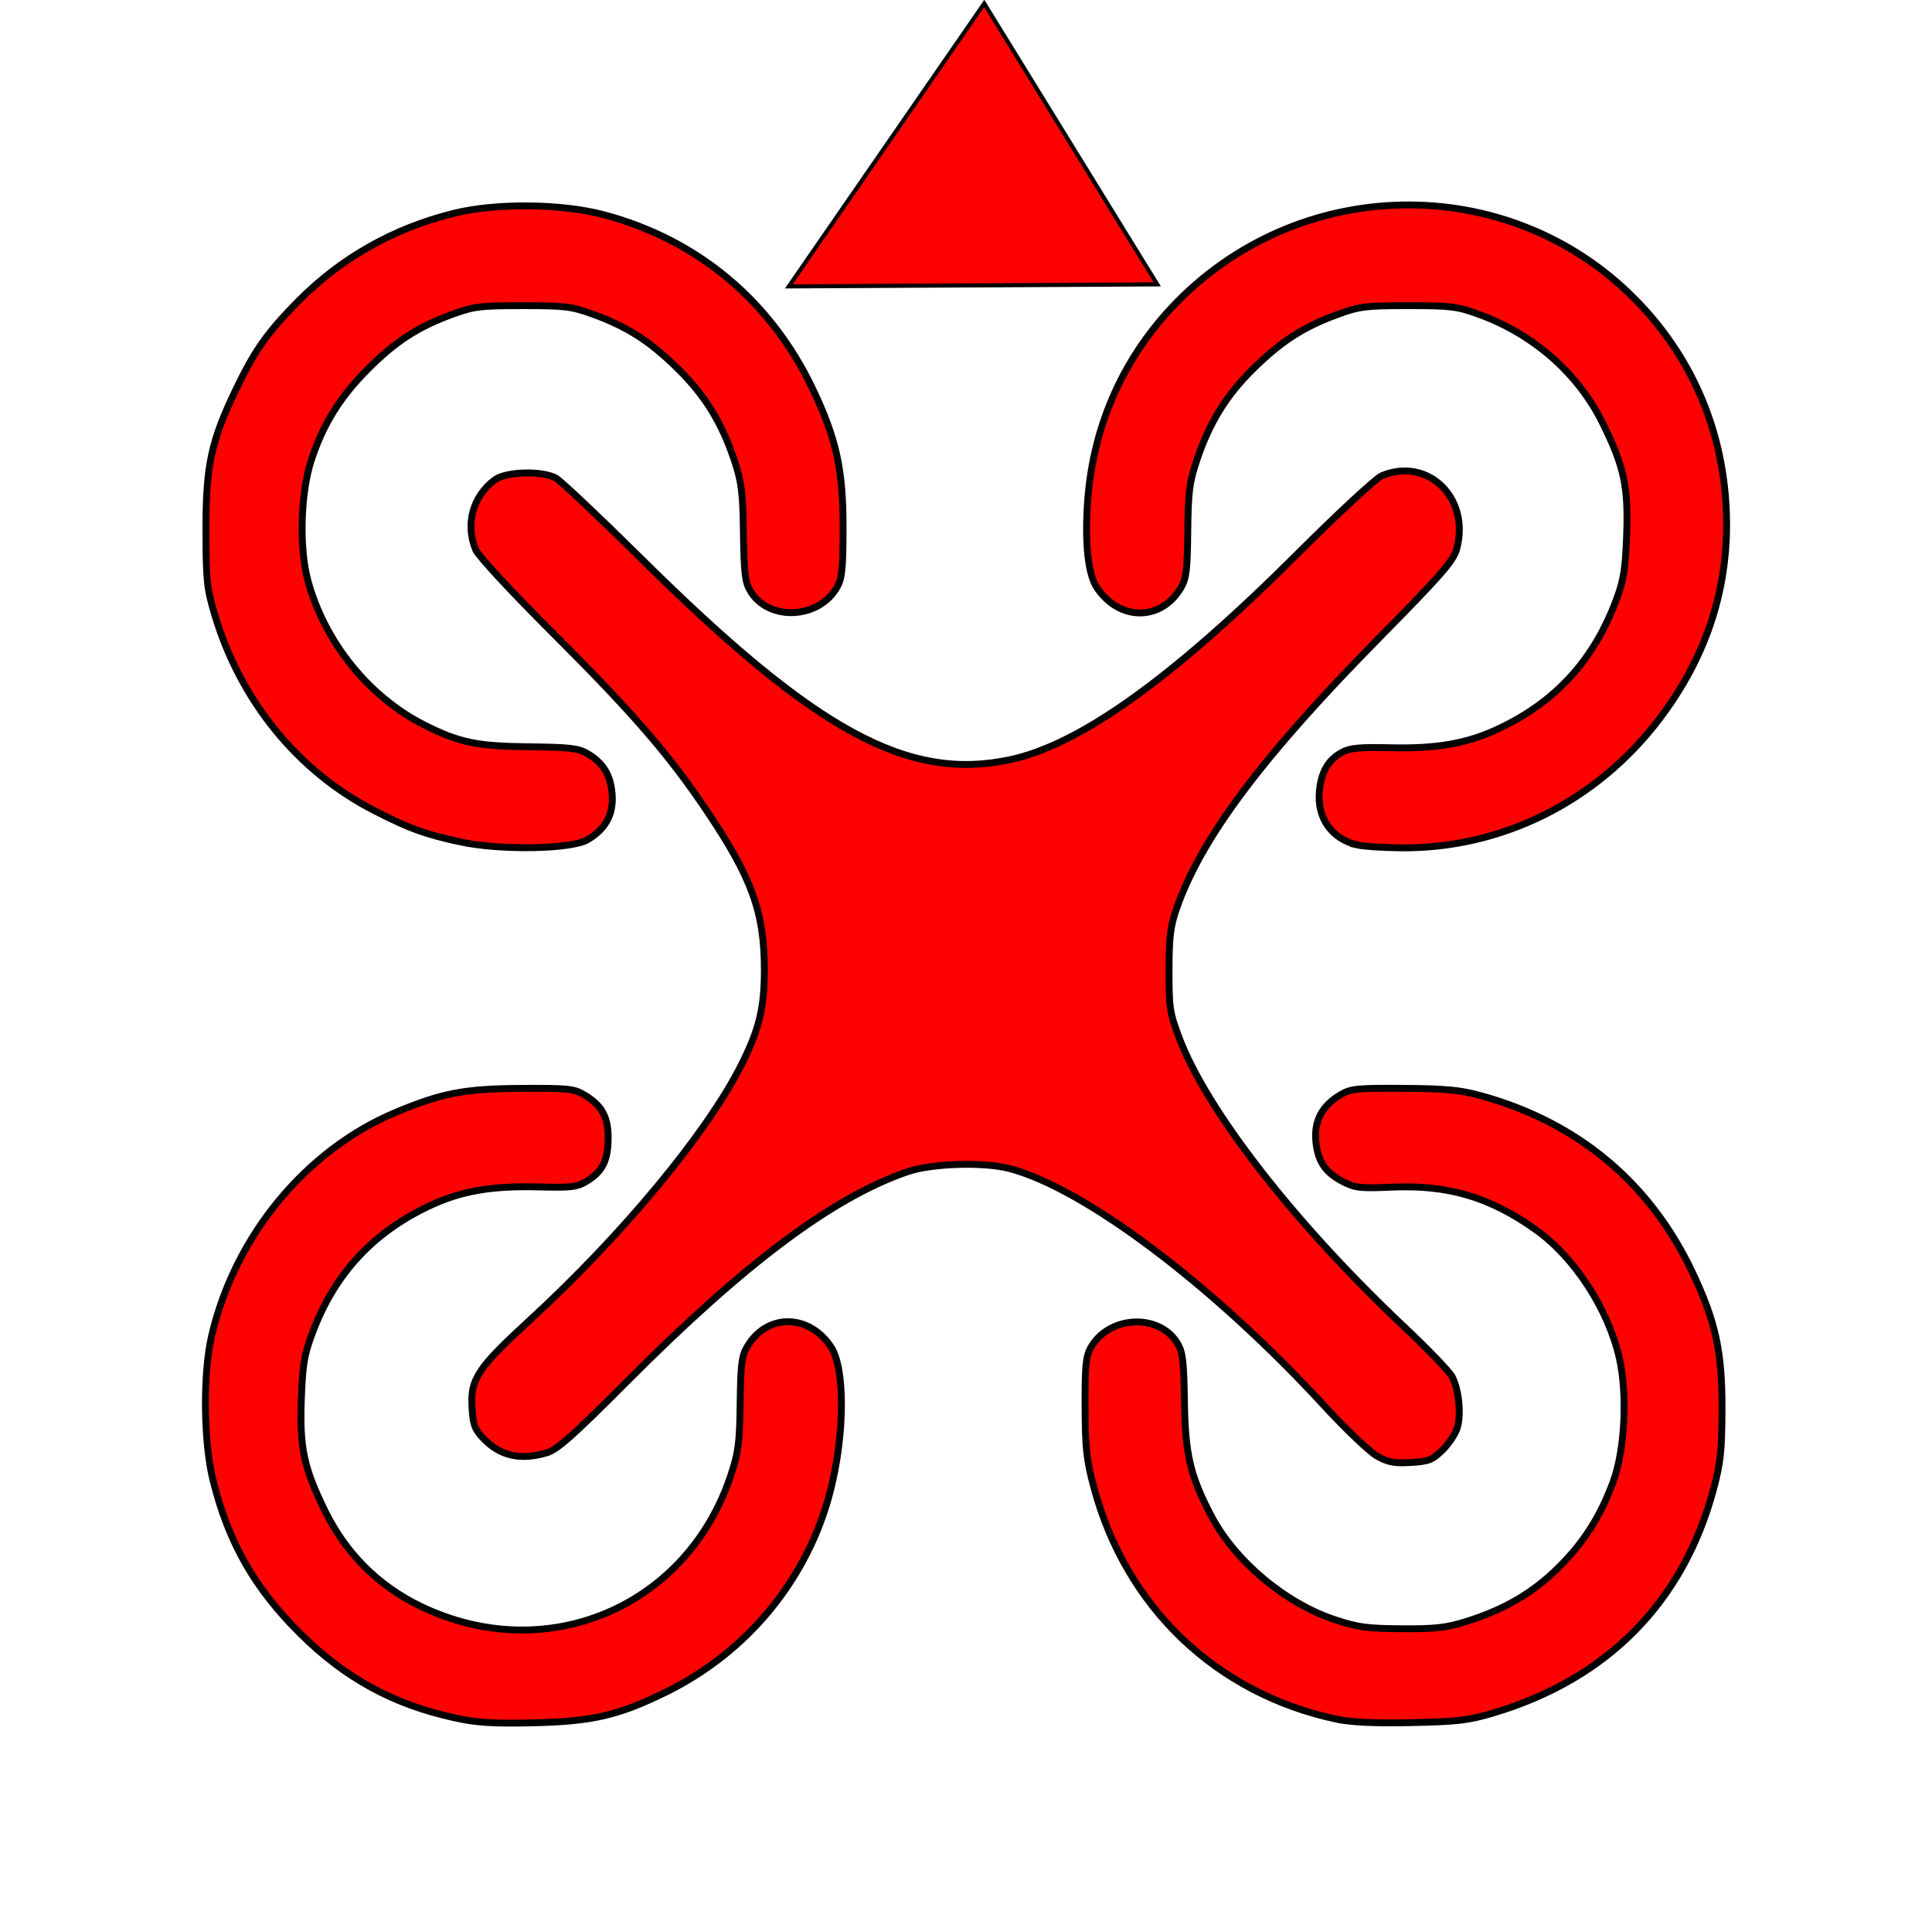 <?xml version="1.0" encoding="UTF-8" standalone="no"?>
<!-- Created with Inkscape (http://www.inkscape.org/) -->

<svg
   xmlns:dc="http://purl.org/dc/elements/1.1/"
   xmlns:cc="http://creativecommons.org/ns#"
   xmlns:rdf="http://www.w3.org/1999/02/22-rdf-syntax-ns#"
   xmlns:svg="http://www.w3.org/2000/svg"
   xmlns="http://www.w3.org/2000/svg"
   xmlns:sodipodi="http://sodipodi.sourceforge.net/DTD/sodipodi-0.dtd"
   xmlns:inkscape="http://www.inkscape.org/namespaces/inkscape"
   width="125.556mm"
   height="125.307mm"
   viewBox="0 0 125.556 125.307"
   version="1.1"
   id="svg8"
   inkscape:version="0.92.3 (2405546, 2018-03-11)"
   sodipodi:docname="rotorcraft.svg">
  <defs
     id="defs2" />
  <sodipodi:namedview
     id="base"
     pagecolor="#ffffff"
     bordercolor="#666666"
     borderopacity="1.0"
     inkscape:pageopacity="0.0"
     inkscape:pageshadow="2"
     inkscape:zoom="2"
     inkscape:cx="100.24893"
     inkscape:cy="300.62153"
     inkscape:document-units="mm"
     inkscape:current-layer="layer1"
     showgrid="false"
     fit-margin-top="0"
     fit-margin-left="0"
     fit-margin-right="0"
     fit-margin-bottom="0"
     inkscape:window-width="1680"
     inkscape:window-height="1014"
     inkscape:window-x="1680"
     inkscape:window-y="0"
     inkscape:window-maximized="1"
     inkscape:measure-start="0,0"
     inkscape:measure-end="0,0" />
  <g
     inkscape:label="Calque 1"
     inkscape:groupmode="layer"
     id="layer1"
     transform="translate(-14.761,-31.282)">
    <path
       pprz="ac_color"
       style="fill:#ff0000;fill-opacity:0.996;stroke:#000000;stroke-width:0.447;stroke-miterlimit:4;stroke-dasharray:none;stroke-opacity:1"
       d="m 44.343,142.935 c -4.001,-0.869 -7.126,-2.568 -10.051,-5.465 -2.984,-2.955 -4.676,-5.923 -5.685,-9.971 -0.62,-2.486 -0.665,-6.927 -0.095,-9.387 1.505,-6.497 6.135,-12.106 12.01,-14.553 2.986,-1.243 4.433,-1.518 8.111,-1.541 2.995,-0.019 3.424,0.023 4.059,0.398 1.173,0.691 1.591,1.43 1.591,2.809 0,1.45 -0.35,2.177 -1.347,2.795 -0.68,0.422 -0.969,0.457 -3.272,0.401 -2.965,-0.072 -4.943,0.273 -6.954,1.214 -3.71,1.736 -6.209,4.438 -7.64,8.261 -0.543,1.45 -0.642,2.042 -0.725,4.306 -0.116,3.178 0.157,4.467 1.539,7.282 1.356,2.761 3.467,4.868 6.199,6.188 8.186,3.954 17.356,0.067 20.19,-8.56 0.477,-1.451 0.555,-2.068 0.589,-4.632 0.033,-2.516 0.1,-3.063 0.45,-3.662 1.27,-2.175 3.981,-2.182 5.443,-0.013 0.928,1.378 0.917,5.648 -0.025,9.353 -1.445,5.686 -5.349,10.471 -10.68,13.091 -3.12,1.533 -4.797,1.92 -8.685,2.004 -2.572,0.056 -3.612,-0.01 -5.023,-0.316 z m 57.342,0.095 c -7.853,-1.65 -13.752,-7.269 -15.836,-15.083 -0.482,-1.807 -0.56,-2.522 -0.572,-5.232 -0.011,-2.588 0.049,-3.256 0.346,-3.803 1.16,-2.141 4.49,-2.315 5.675,-0.297 0.327,0.558 0.399,1.17 0.437,3.743 0.051,3.445 0.371,4.819 1.727,7.415 1.547,2.962 4.818,5.711 8.073,6.784 1.483,0.489 2.079,0.569 4.335,0.582 2.186,0.013 2.874,-0.065 4.186,-0.475 2.468,-0.771 4.308,-1.845 5.966,-3.482 1.66,-1.64 2.725,-3.307 3.571,-5.589 0.759,-2.048 0.943,-5.624 0.413,-8.008 -0.708,-3.183 -2.905,-6.573 -5.423,-8.37 -2.994,-2.137 -5.718,-2.942 -9.399,-2.778 -2.008,0.089 -2.351,0.051 -3.127,-0.346 -1.183,-0.606 -1.678,-1.351 -1.786,-2.687 -0.105,-1.307 0.422,-2.274 1.623,-2.98 0.661,-0.388 1.056,-0.428 4.08,-0.408 2.69,0.018 3.664,0.108 4.955,0.458 6.308,1.713 11.03,5.633 13.792,11.448 1.542,3.248 1.969,5.216 1.95,8.999 -0.013,2.67 -0.095,3.437 -0.547,5.13 -1.962,7.338 -6.878,12.339 -14.31,14.559 -1.618,0.483 -2.316,0.566 -5.316,0.629 -2.374,0.05 -3.878,-0.016 -4.813,-0.213 z m 2.577,-17.107 c -0.482,-0.268 -2.046,-1.758 -3.476,-3.312 -7.199,-7.823 -15.585,-14.135 -20.447,-15.389 -1.679,-0.433 -5.031,-0.327 -6.592,0.209 -4.854,1.666 -10.547,5.921 -18.207,13.606 -3.582,3.594 -4.554,4.457 -5.256,4.666 -1.726,0.514 -3.04,0.205 -4.152,-0.977 -0.52,-0.553 -0.631,-0.863 -0.696,-1.962 -0.111,-1.855 0.355,-2.561 3.756,-5.682 6.004,-5.511 11.508,-12.149 13.73,-16.557 1.181,-2.343 1.513,-3.71 1.513,-6.223 0,-3.745 -0.812,-5.976 -3.773,-10.372 -2.452,-3.64 -4.781,-6.327 -9.993,-11.528 -2.675,-2.67 -4.825,-4.989 -4.989,-5.382 -0.697,-1.667 -0.199,-3.488 1.245,-4.557 0.726,-0.537 3.049,-0.603 3.955,-0.113 0.313,0.17 2.809,2.525 5.546,5.234 11.343,11.227 17.313,14.485 23.965,13.075 4.544,-0.963 10.567,-5.275 18.681,-13.372 2.647,-2.642 5.116,-4.93 5.487,-5.085 2.988,-1.249 5.76,1.445 4.874,4.736 -0.218,0.809 -0.892,1.584 -5.099,5.858 -7.613,7.734 -11.56,13.023 -13.128,17.587 -0.385,1.12 -0.468,1.822 -0.471,3.976 -0.004,2.425 0.044,2.743 0.65,4.352 1.794,4.761 7.532,12.127 14.703,18.874 1.505,1.416 2.878,2.848 3.051,3.184 0.443,0.857 0.597,2.491 0.315,3.346 -0.131,0.398 -0.567,1.042 -0.969,1.432 -0.642,0.622 -0.888,0.717 -2.037,0.786 -1.072,0.064 -1.464,-0.009 -2.183,-0.409 z M 44.657,85.993 c -2.302,-0.5 -3.254,-0.846 -5.548,-2.017 -4.973,-2.539 -8.722,-7.135 -10.394,-12.743 -0.511,-1.713 -0.562,-2.205 -0.571,-5.441 -0.011,-4.22 0.331,-5.833 1.955,-9.208 1.215,-2.526 2.045,-3.701 4.041,-5.721 2.786,-2.82 6.211,-4.754 10.138,-5.723 2.723,-0.672 6.947,-0.632 9.693,0.092 6.096,1.607 10.885,5.599 13.617,11.352 1.532,3.227 1.966,5.214 1.964,8.999 -0.001,2.563 -0.067,3.261 -0.36,3.803 -1.158,2.145 -4.489,2.315 -5.678,0.29 -0.333,-0.566 -0.402,-1.162 -0.439,-3.743 -0.038,-2.642 -0.117,-3.293 -0.571,-4.674 -0.814,-2.479 -1.918,-4.274 -3.711,-6.034 -1.809,-1.777 -3.262,-2.708 -5.487,-3.518 -1.399,-0.509 -1.804,-0.559 -4.57,-0.559 -2.766,0 -3.17,0.049 -4.57,0.559 -2.232,0.813 -3.674,1.744 -5.462,3.528 -1.839,1.835 -2.942,3.605 -3.712,5.955 -0.702,2.143 -0.799,5.702 -0.214,7.848 1.088,3.992 3.967,7.553 7.575,9.37 2.236,1.126 3.405,1.371 6.722,1.408 2.7,0.03 3.266,0.094 3.85,0.436 1.038,0.608 1.518,1.391 1.618,2.642 0.105,1.302 -0.422,2.276 -1.605,2.966 -1.071,0.625 -5.68,0.7 -8.284,0.135 z m 58.31,0.203 c -1.668,-0.394 -2.624,-1.747 -2.462,-3.486 0.118,-1.266 0.573,-2.049 1.474,-2.536 0.525,-0.283 1.133,-0.34 3.179,-0.293 2.969,0.067 4.947,-0.279 6.95,-1.217 3.739,-1.75 6.234,-4.475 7.695,-8.406 0.476,-1.282 0.587,-1.971 0.668,-4.16 0.117,-3.178 -0.155,-4.466 -1.538,-7.282 -1.6,-3.258 -4.494,-5.807 -8.074,-7.11 -1.399,-0.509 -1.804,-0.559 -4.57,-0.559 -2.766,0 -3.17,0.049 -4.57,0.559 -2.225,0.81 -3.678,1.742 -5.487,3.518 -1.789,1.756 -2.89,3.545 -3.716,6.034 -0.46,1.386 -0.537,2.007 -0.564,4.558 -0.027,2.527 -0.091,3.056 -0.445,3.662 -1.273,2.179 -3.982,2.187 -5.445,0.017 -0.58,-0.86 -0.803,-2.798 -0.63,-5.472 0.313,-4.849 2.202,-9.25 5.467,-12.741 8.135,-8.696 21.871,-8.936 30.147,-0.526 3.615,3.673 5.65,8.354 5.899,13.572 0.238,4.978 -1.214,9.555 -4.34,13.673 -4.081,5.377 -10.244,8.451 -16.811,8.385 -1.167,-0.012 -2.44,-0.097 -2.829,-0.188 z"
       id="path826"
       inkscape:connector-curvature="0" />
    <path
       pprz="ac_color"
       style="fill:#ff0000;fill-rule:evenodd;stroke:#000000;stroke-width:0.265px;stroke-linecap:butt;stroke-linejoin:miter;stroke-opacity:1;fill-opacity:1"
       d="m 78.724,31.507 -12.7,18.389 23.945,-0.132 z"
       id="path827"
       inkscape:connector-curvature="0" />
  </g>
</svg>
